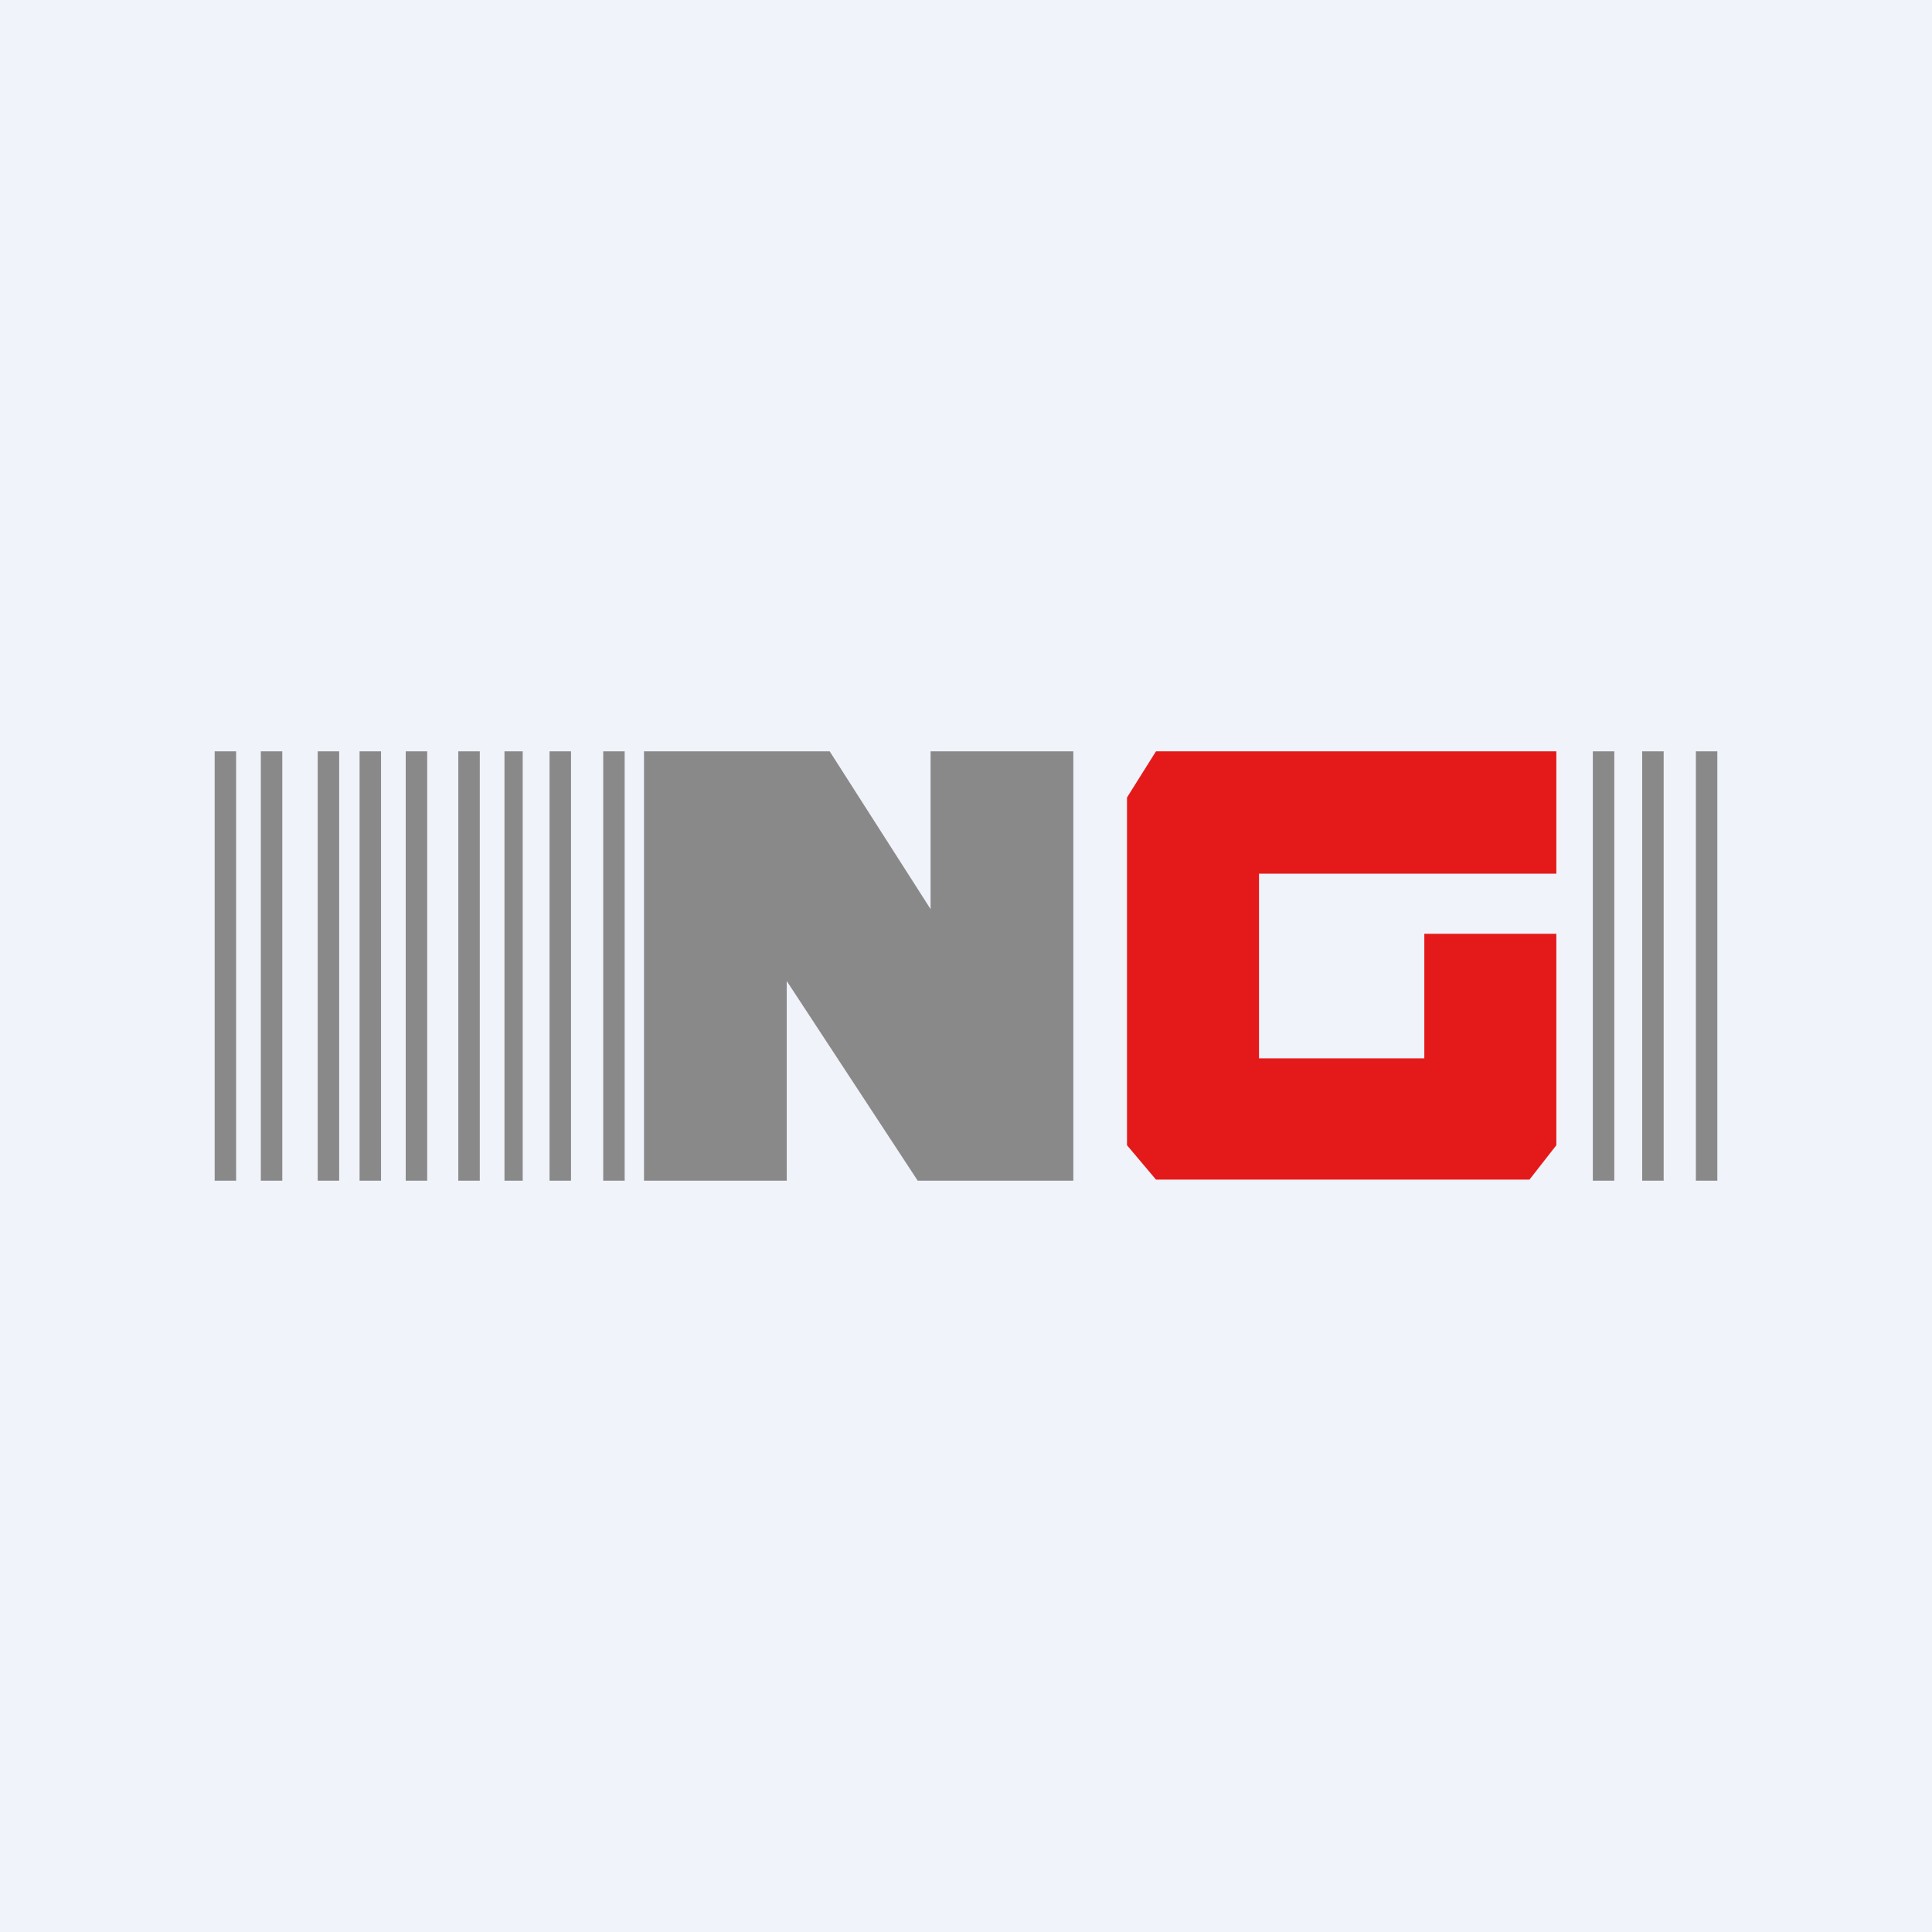 <!-- by TradingView --><svg width="18" height="18" viewBox="0 0 18 18" xmlns="http://www.w3.org/2000/svg"><path fill="#F0F3FA" d="M0 0h18v18H0z"/><path d="M15.3 7h.2v4h-.2V7Zm-.46 0h.2v4h-.2V7ZM16 7h-.2v4h.2V7ZM3.35 7h.2v4h-.2V7ZM2 7h.2v4H2V7Zm2.86 0H4.7v4h.17V7ZM2.43 7h.2v4h-.2V7Zm1.55 0h-.2v4h.2V7Zm1.14 0h.2v4h-.2V7ZM3.16 7h-.2v4h.2V7Zm1.1 0h.21v4h-.2V7Zm1.56 0h-.2v4h.2V7ZM6 7v4h1.33V9.14L8.55 11H10V7H8.67v1.47L7.73 7H6Z" fill="#898989"/><path d="M10.5 10.68V7.43l.27-.43h3.73v1.14h-2.77v1.72h1.54V8.7h1.23v1.97l-.25.32h-3.48l-.27-.32Z" fill="#E41A1A"/></svg>
